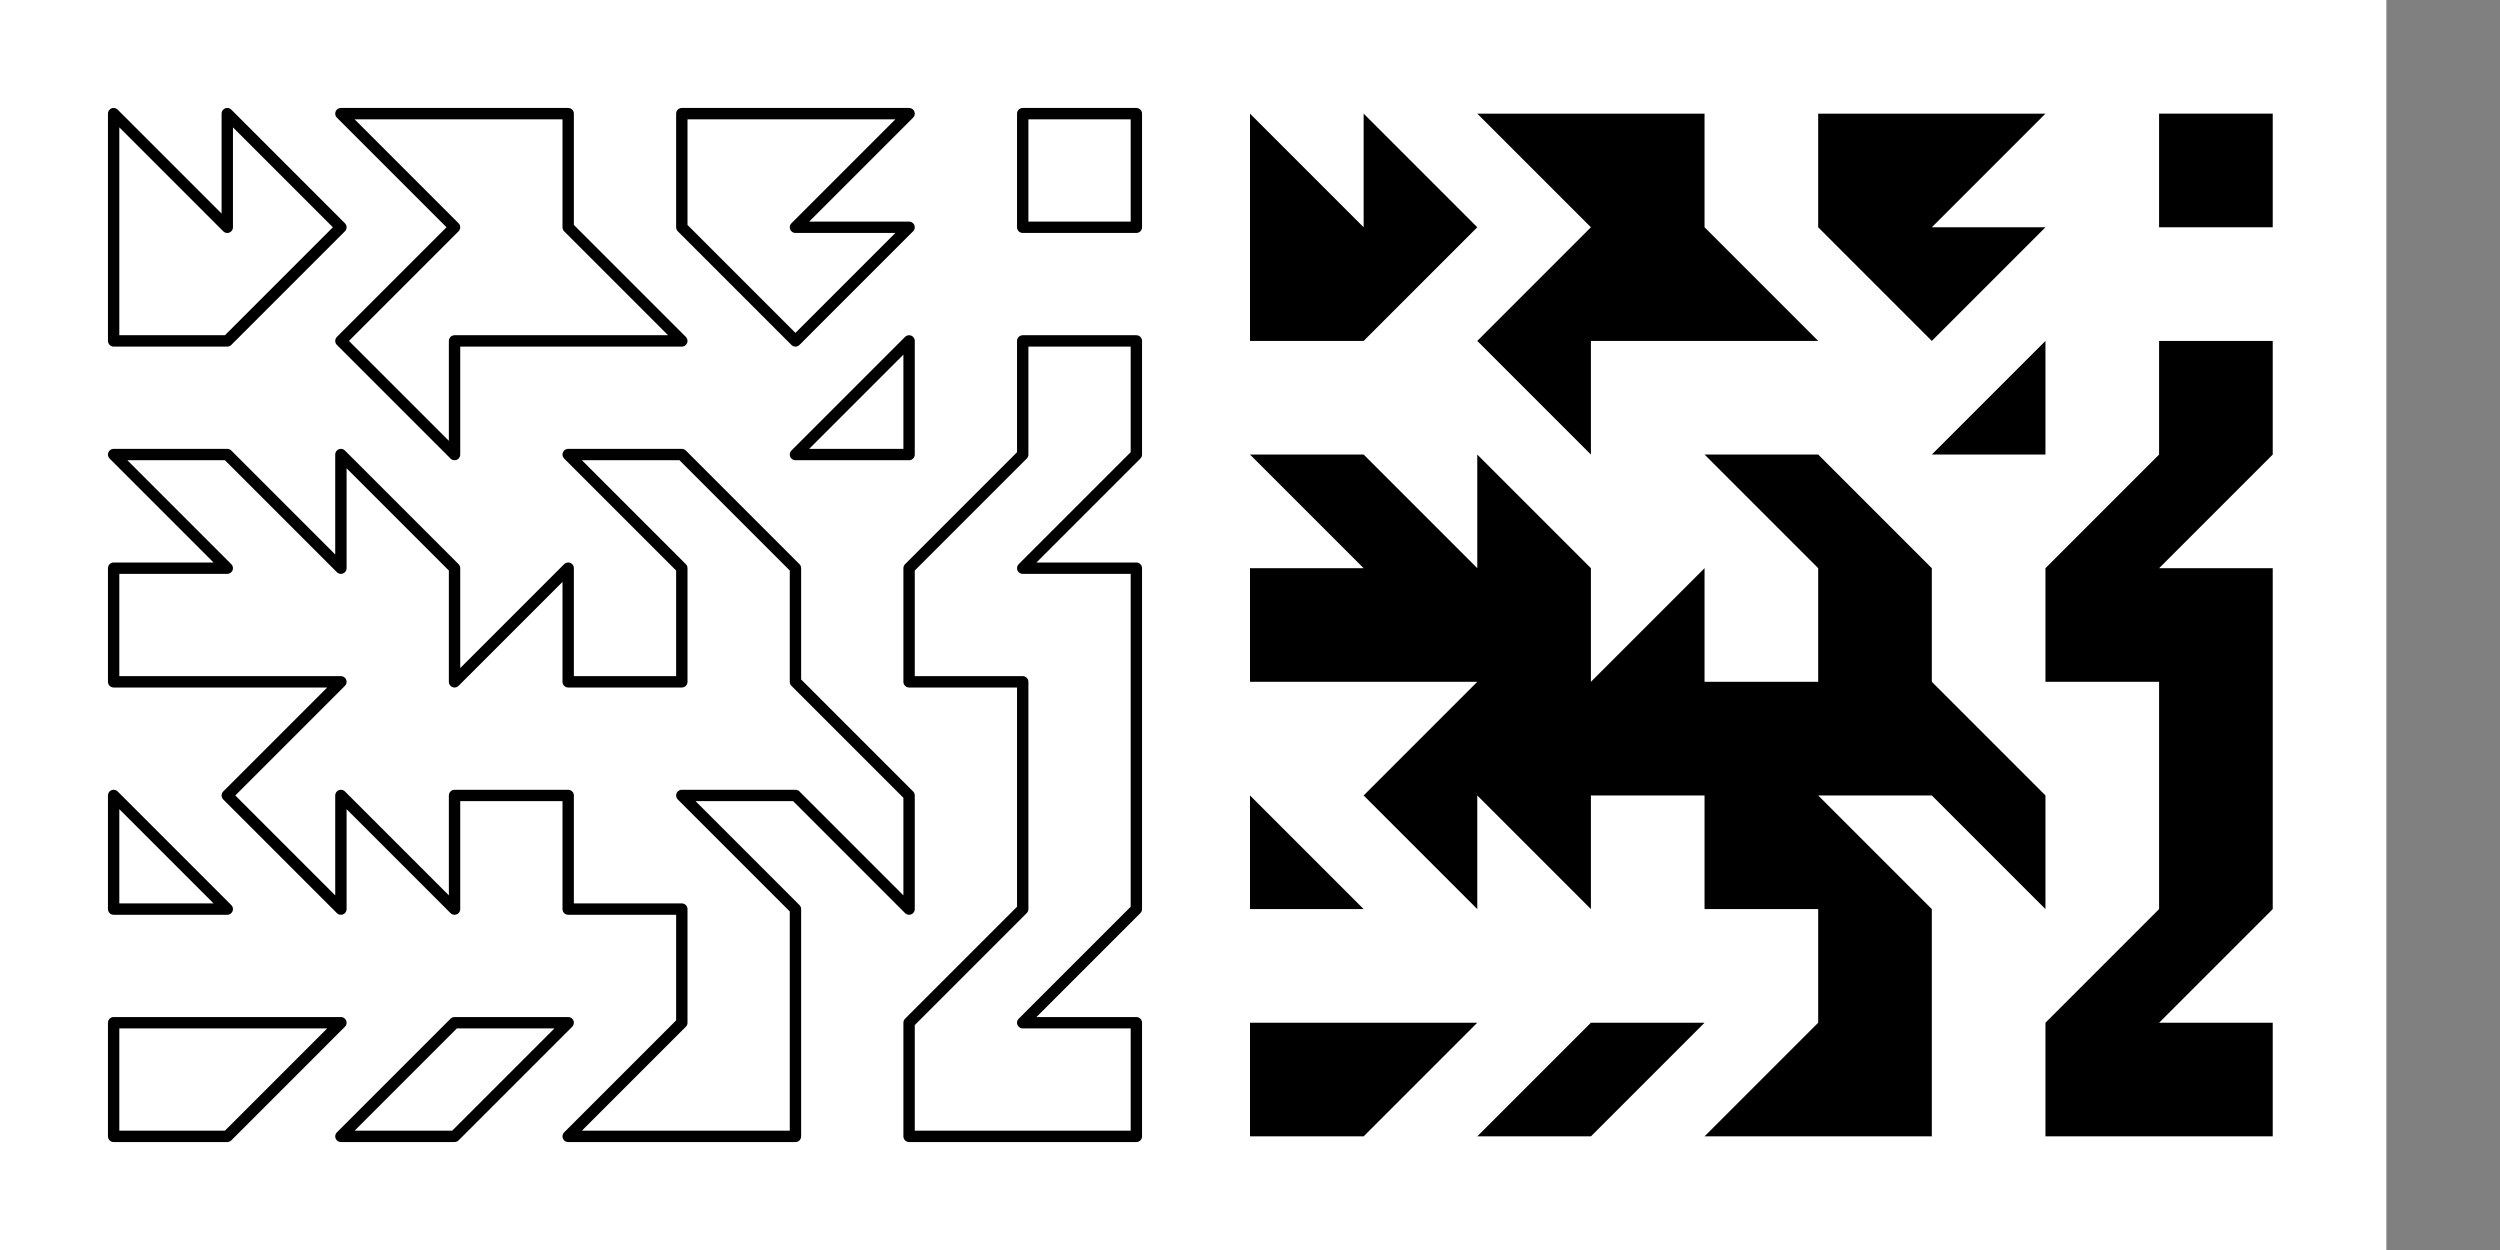 <?xml version="1.0" encoding="UTF-8"?>
<svg xmlns="http://www.w3.org/2000/svg" xmlns:xlink="http://www.w3.org/1999/xlink" width="1600pt" height="800pt" viewBox="0 0 1600 800" version="1.1">
<rect x="0" y="0" width="1600" height="800" fill="#808080" stroke="none"/>
<g id="surface21">
<path style=" stroke:none;fill-rule:nonzero;fill:rgb(100%,100%,100%);fill-opacity:1;" d="M 0 800 L 1527.273 800 L 1527.273 0 L 0 0 Z M 0 800 "/>
<path style="fill:none;stroke-width:0.1;stroke-linecap:butt;stroke-linejoin:round;stroke:rgb(0%,0%,0%);stroke-opacity:1;stroke-miterlimit:10;" d="M 7 3 L 6 4 L 6 5 L 5 6 L 4 6 L 5 5 L 5 4 L 4 4 L 4 5 L 3 4 L 3 5 L 2 6 L 2 5 L 1 6 L -0 6 L 1 5 L -0 5 L -0 4 L 2 4 L 1 3 L 2 2 L 2 3 L 3 2 L 3 3 L 4 3 L 4 2 L 5 2 L 5 1 L 4 -0 L 6 -0 L 6 2 L 5 3 L 6 3 L 7 2 Z M 7 3 " transform="matrix(72.727,0,0,-72.727,72.727,727.273)"/>
<path style="fill:none;stroke-width:0.1;stroke-linecap:butt;stroke-linejoin:round;stroke:rgb(0%,0%,0%);stroke-opacity:1;stroke-miterlimit:10;" d="M 6 9 L 5 9 L 5 8 L 6 7 L 7 8 L 6 8 L 7 9 Z M 6 9 " transform="matrix(72.727,0,0,-72.727,72.727,727.273)"/>
<path style="fill:none;stroke-width:0.1;stroke-linecap:butt;stroke-linejoin:round;stroke:rgb(0%,0%,0%);stroke-opacity:1;stroke-miterlimit:10;" d="M -0 7 L 1 7 L 2 8 L 1 9 L 1 8 L -0 9 Z M -0 7 " transform="matrix(72.727,0,0,-72.727,72.727,727.273)"/>
<path style="fill:none;stroke-width:0.1;stroke-linecap:butt;stroke-linejoin:round;stroke:rgb(0%,0%,0%);stroke-opacity:1;stroke-miterlimit:10;" d="M 3 7 L 3 6 L 2 7 L 3 8 L 2 9 L 4 9 L 4 8 L 5 7 Z M 3 7 " transform="matrix(72.727,0,0,-72.727,72.727,727.273)"/>
<path style="fill:none;stroke-width:0.1;stroke-linecap:butt;stroke-linejoin:round;stroke:rgb(0%,0%,0%);stroke-opacity:1;stroke-miterlimit:10;" d="M 8 5 L 9 5 L 9 2 L 8 1 L 9 1 L 9 -0 L 7 -0 L 7 1 L 8 2 L 8 4 L 7 4 L 7 5 L 8 6 L 8 7 L 9 7 L 9 6 Z M 8 5 " transform="matrix(72.727,0,0,-72.727,72.727,727.273)"/>
<path style="fill:none;stroke-width:0.1;stroke-linecap:butt;stroke-linejoin:round;stroke:rgb(0%,0%,0%);stroke-opacity:1;stroke-miterlimit:10;" d="M 7 6 L 6 6 L 7 7 Z M 7 6 " transform="matrix(72.727,0,0,-72.727,72.727,727.273)"/>
<path style="fill:none;stroke-width:0.1;stroke-linecap:butt;stroke-linejoin:round;stroke:rgb(0%,0%,0%);stroke-opacity:1;stroke-miterlimit:10;" d="M 1 1 L 2 1 L 1 -0 L -0 -0 L -0 1 Z M 1 1 " transform="matrix(72.727,0,0,-72.727,72.727,727.273)"/>
<path style="fill:none;stroke-width:0.1;stroke-linecap:butt;stroke-linejoin:round;stroke:rgb(0%,0%,0%);stroke-opacity:1;stroke-miterlimit:10;" d="M 3 1 L 2 -0 L 3 -0 L 4 1 Z M 3 1 " transform="matrix(72.727,0,0,-72.727,72.727,727.273)"/>
<path style="fill:none;stroke-width:0.1;stroke-linecap:butt;stroke-linejoin:round;stroke:rgb(0%,0%,0%);stroke-opacity:1;stroke-miterlimit:10;" d="M 9 9 L 9 8 L 8 8 L 8 9 Z M 9 9 " transform="matrix(72.727,0,0,-72.727,72.727,727.273)"/>
<path style="fill:none;stroke-width:0.1;stroke-linecap:butt;stroke-linejoin:round;stroke:rgb(0%,0%,0%);stroke-opacity:1;stroke-miterlimit:10;" d="M -0 2 L 1 2 L -0 3 Z M -0 2 " transform="matrix(72.727,0,0,-72.727,72.727,727.273)"/>
<path style=" stroke:none;fill-rule:nonzero;fill:rgb(0%,0%,0%);fill-opacity:1;" d="M 1309.09 509.09 L 1236.363 436.363 L 1236.363 363.637 L 1163.637 290.91 L 1090.91 290.91 L 1163.637 363.637 L 1163.637 436.363 L 1090.91 436.363 L 1090.91 363.637 L 1018.184 436.363 L 1018.184 363.637 L 945.453 290.91 L 945.453 363.637 L 872.727 290.91 L 800 290.91 L 872.727 363.637 L 800 363.637 L 800 436.363 L 945.453 436.363 L 872.727 509.09 L 945.453 581.816 L 945.453 509.09 L 1018.184 581.816 L 1018.184 509.09 L 1090.91 509.09 L 1090.91 581.816 L 1163.637 581.816 L 1163.637 654.547 L 1090.91 727.273 L 1236.363 727.273 L 1236.363 581.816 L 1163.637 509.09 L 1236.363 509.09 L 1309.09 581.816 Z M 1309.09 509.09 "/>
<path style=" stroke:none;fill-rule:nonzero;fill:rgb(0%,0%,0%);fill-opacity:1;" d="M 1236.363 72.727 L 1163.637 72.727 L 1163.637 145.453 L 1236.363 218.184 L 1309.09 145.453 L 1236.363 145.453 L 1309.09 72.727 Z M 1236.363 72.727 "/>
<path style=" stroke:none;fill-rule:nonzero;fill:rgb(0%,0%,0%);fill-opacity:1;" d="M 800 218.184 L 872.727 218.184 L 945.453 145.453 L 872.727 72.727 L 872.727 145.453 L 800 72.727 Z M 800 218.184 "/>
<path style=" stroke:none;fill-rule:nonzero;fill:rgb(0%,0%,0%);fill-opacity:1;" d="M 1018.184 218.184 L 1018.184 290.91 L 945.453 218.184 L 1018.184 145.453 L 945.453 72.727 L 1090.91 72.727 L 1090.91 145.453 L 1163.637 218.184 Z M 1018.184 218.184 "/>
<path style=" stroke:none;fill-rule:nonzero;fill:rgb(0%,0%,0%);fill-opacity:1;" d="M 1381.816 363.637 L 1454.547 363.637 L 1454.547 581.816 L 1381.816 654.547 L 1454.547 654.547 L 1454.547 727.273 L 1309.09 727.273 L 1309.09 654.547 L 1381.816 581.816 L 1381.816 436.363 L 1309.09 436.363 L 1309.09 363.637 L 1381.816 290.91 L 1381.816 218.184 L 1454.547 218.184 L 1454.547 290.91 Z M 1381.816 363.637 "/>
<path style=" stroke:none;fill-rule:nonzero;fill:rgb(0%,0%,0%);fill-opacity:1;" d="M 1309.09 290.91 L 1236.363 290.91 L 1309.09 218.184 Z M 1309.09 290.91 "/>
<path style=" stroke:none;fill-rule:nonzero;fill:rgb(0%,0%,0%);fill-opacity:1;" d="M 872.727 654.547 L 945.453 654.547 L 872.727 727.273 L 800 727.273 L 800 654.547 Z M 872.727 654.547 "/>
<path style=" stroke:none;fill-rule:nonzero;fill:rgb(0%,0%,0%);fill-opacity:1;" d="M 1018.184 654.547 L 945.453 727.273 L 1018.184 727.273 L 1090.91 654.547 Z M 1018.184 654.547 "/>
<path style=" stroke:none;fill-rule:nonzero;fill:rgb(0%,0%,0%);fill-opacity:1;" d="M 1454.547 72.727 L 1454.547 145.453 L 1381.816 145.453 L 1381.816 72.727 Z M 1454.547 72.727 "/>
<path style=" stroke:none;fill-rule:nonzero;fill:rgb(0%,0%,0%);fill-opacity:1;" d="M 800 581.816 L 872.727 581.816 L 800 509.09 Z M 800 581.816 "/>
</g>
</svg>
